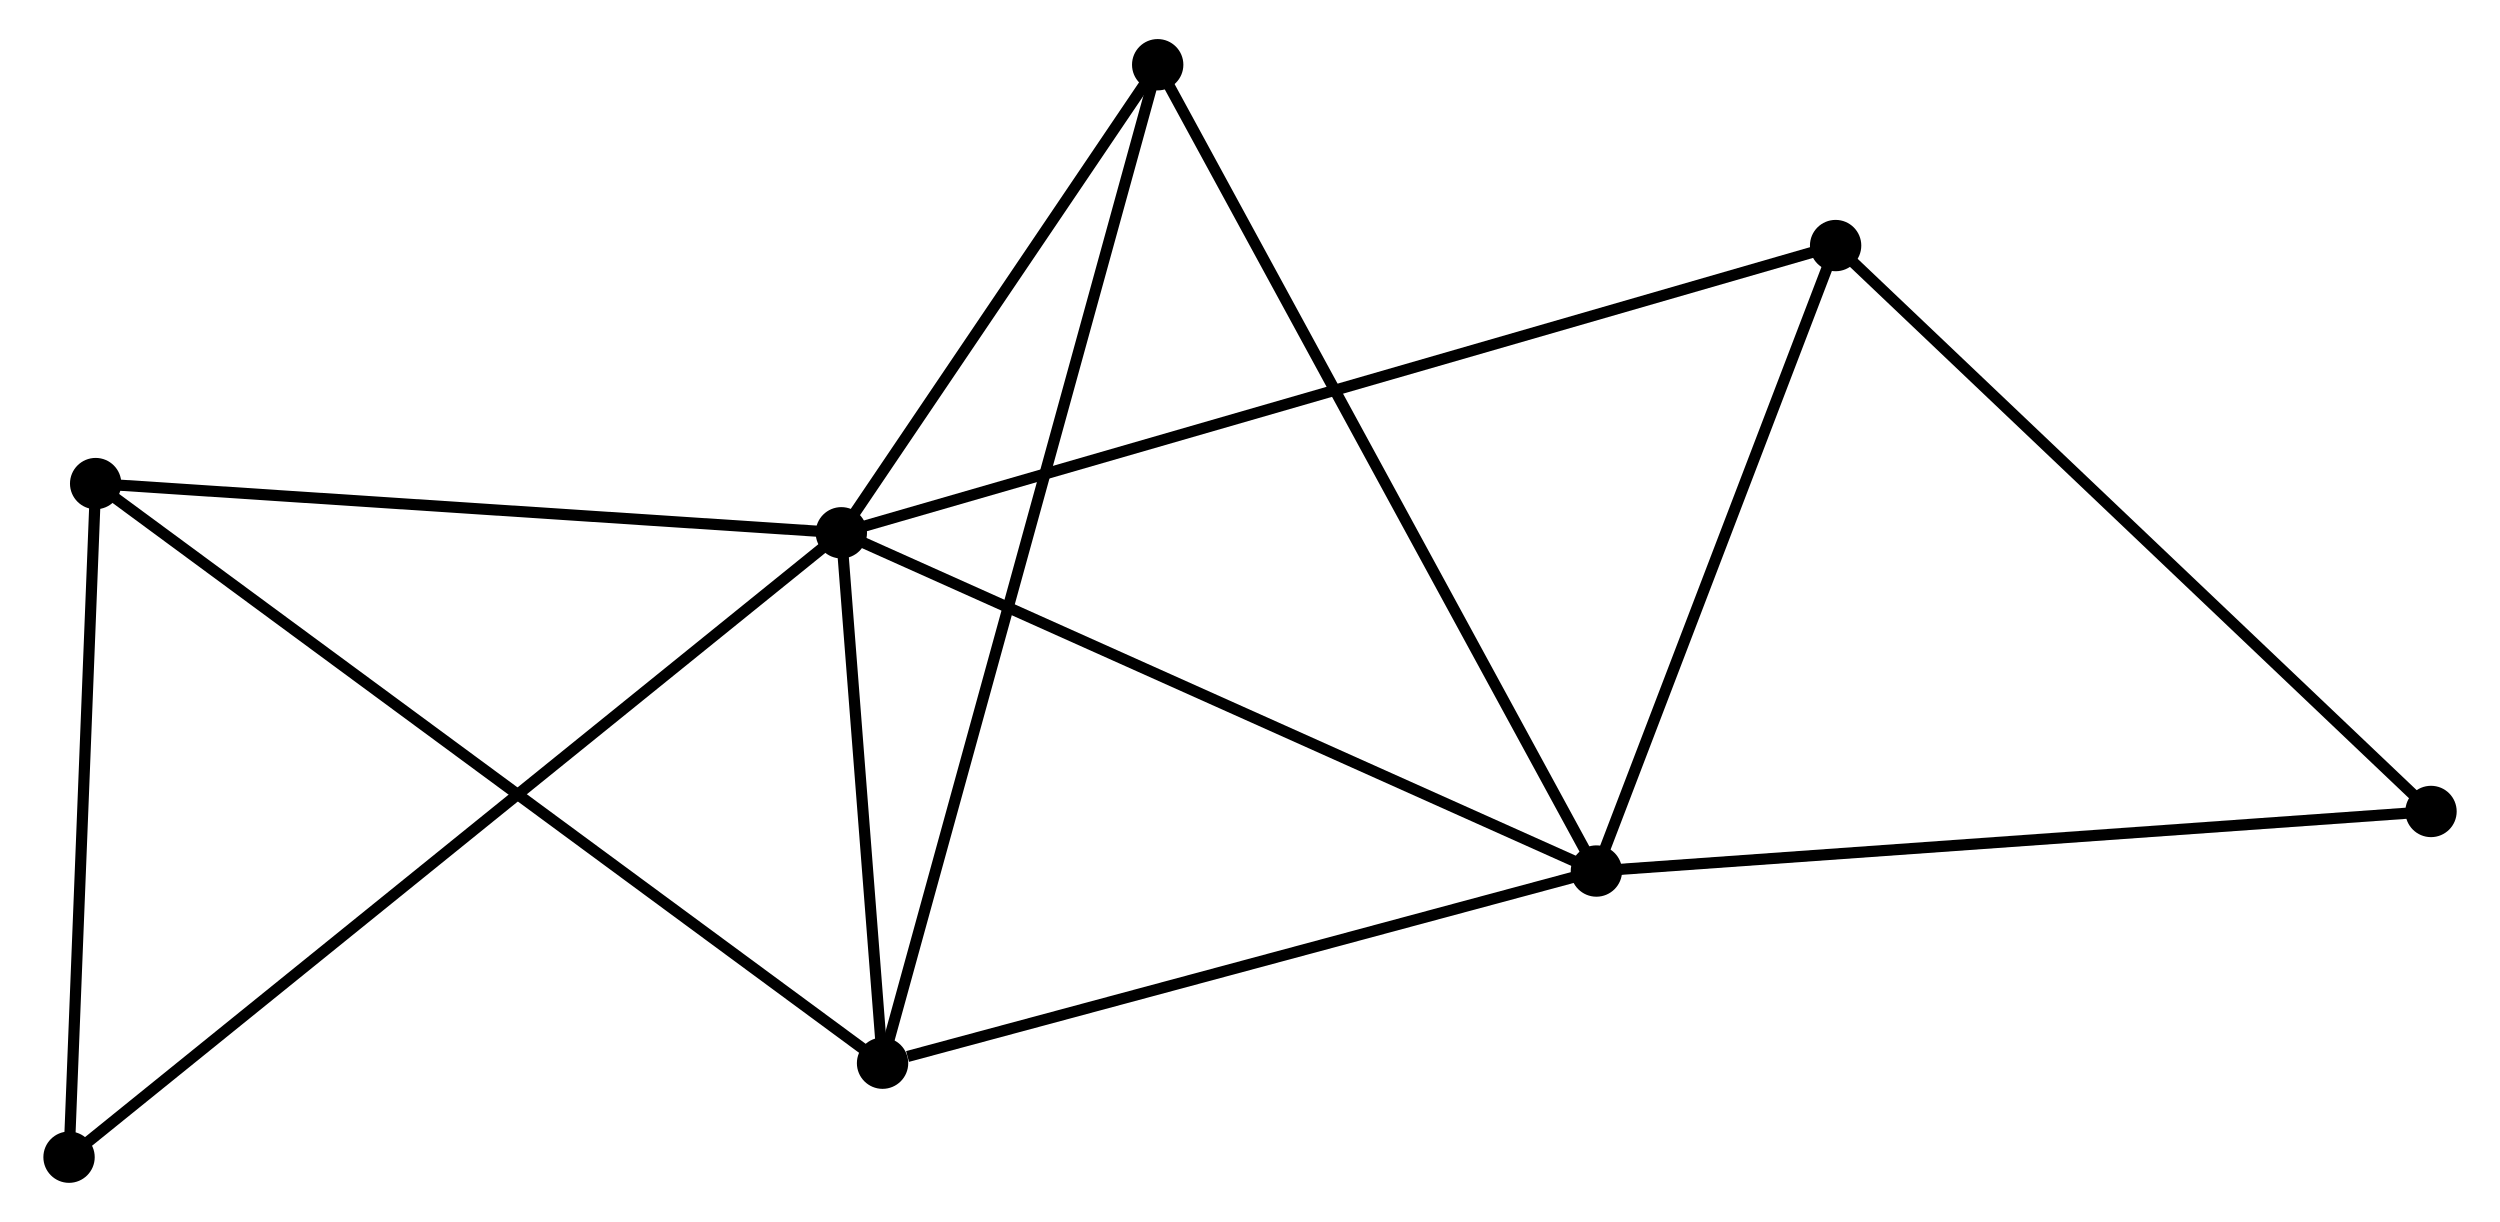 <?xml version="1.0" encoding="UTF-8" standalone="no"?>
<!DOCTYPE svg PUBLIC "-//W3C//DTD SVG 1.1//EN"
 "http://www.w3.org/Graphics/SVG/1.1/DTD/svg11.dtd">
<!-- Generated by graphviz version 2.36.0 (20140111.2315)
 -->
<!-- Title: %3 Pages: 1 -->
<svg width="223pt" height="109pt"
 viewBox="0.00 0.00 223.21 109.48" xmlns="http://www.w3.org/2000/svg" xmlns:xlink="http://www.w3.org/1999/xlink">
<g id="graph0" class="graph" transform="scale(1 1) rotate(0) translate(4 105.475)">
<title>%3</title>
<!-- 0 -->
<g id="node1" class="node"><title>0</title>
<ellipse fill="black" stroke="black" cx="70.992" cy="-57.741" rx="1.8" ry="1.8"/>
</g>
<!-- 1 -->
<g id="node2" class="node"><title>1</title>
<ellipse fill="black" stroke="black" cx="138.64" cy="-27.436" rx="1.8" ry="1.8"/>
</g>
<!-- 0&#45;&#45;1 -->
<g id="edge1" class="edge"><title>0&#45;&#45;1</title>
<path fill="none" stroke="black" d="M72.664,-56.992C81.942,-52.836 127.027,-32.639 136.778,-28.27"/>
</g>
<!-- 2 -->
<g id="node3" class="node"><title>2</title>
<ellipse fill="black" stroke="black" cx="74.685" cy="-10.221" rx="1.8" ry="1.8"/>
</g>
<!-- 0&#45;&#45;2 -->
<g id="edge2" class="edge"><title>0&#45;&#45;2</title>
<path fill="none" stroke="black" d="M71.151,-55.699C71.758,-47.882 73.932,-19.914 74.531,-12.202"/>
</g>
<!-- 3 -->
<g id="node4" class="node"><title>3</title>
<ellipse fill="black" stroke="black" cx="4.184" cy="-62.149" rx="1.8" ry="1.8"/>
</g>
<!-- 0&#45;&#45;3 -->
<g id="edge3" class="edge"><title>0&#45;&#45;3</title>
<path fill="none" stroke="black" d="M69.065,-57.868C59.309,-58.512 15.466,-61.404 5.992,-62.029"/>
</g>
<!-- 4 -->
<g id="node5" class="node"><title>4</title>
<ellipse fill="black" stroke="black" cx="99.335" cy="-99.675" rx="1.8" ry="1.8"/>
</g>
<!-- 0&#45;&#45;4 -->
<g id="edge4" class="edge"><title>0&#45;&#45;4</title>
<path fill="none" stroke="black" d="M72.21,-59.543C76.872,-66.441 93.554,-91.122 98.153,-97.927"/>
</g>
<!-- 5 -->
<g id="node6" class="node"><title>5</title>
<ellipse fill="black" stroke="black" cx="160.072" cy="-83.474" rx="1.8" ry="1.8"/>
</g>
<!-- 0&#45;&#45;5 -->
<g id="edge5" class="edge"><title>0&#45;&#45;5</title>
<path fill="none" stroke="black" d="M72.853,-58.278C84.446,-61.627 146.659,-79.599 158.222,-82.939"/>
</g>
<!-- 7 -->
<g id="node7" class="node"><title>7</title>
<ellipse fill="black" stroke="black" cx="1.8" cy="-1.8" rx="1.8" ry="1.8"/>
</g>
<!-- 0&#45;&#45;7 -->
<g id="edge6" class="edge"><title>0&#45;&#45;7</title>
<path fill="none" stroke="black" d="M69.547,-56.572C60.542,-49.292 12.219,-10.223 3.237,-2.962"/>
</g>
<!-- 1&#45;&#45;2 -->
<g id="edge7" class="edge"><title>1&#45;&#45;2</title>
<path fill="none" stroke="black" d="M136.795,-26.939C127.62,-24.47 86.948,-13.522 76.924,-10.823"/>
</g>
<!-- 1&#45;&#45;4 -->
<g id="edge8" class="edge"><title>1&#45;&#45;4</title>
<path fill="none" stroke="black" d="M137.669,-29.222C132.231,-39.216 105.622,-88.121 100.273,-97.952"/>
</g>
<!-- 1&#45;&#45;5 -->
<g id="edge9" class="edge"><title>1&#45;&#45;5</title>
<path fill="none" stroke="black" d="M139.354,-29.301C142.607,-37.809 156.03,-72.904 159.335,-81.545"/>
</g>
<!-- 6 -->
<g id="node8" class="node"><title>6</title>
<ellipse fill="black" stroke="black" cx="213.415" cy="-32.773" rx="1.8" ry="1.8"/>
</g>
<!-- 1&#45;&#45;6 -->
<g id="edge10" class="edge"><title>1&#45;&#45;6</title>
<path fill="none" stroke="black" d="M140.489,-27.568C150.744,-28.3 200.578,-31.856 211.356,-32.626"/>
</g>
<!-- 2&#45;&#45;3 -->
<g id="edge11" class="edge"><title>2&#45;&#45;3</title>
<path fill="none" stroke="black" d="M73.213,-11.305C64.037,-18.063 14.8,-54.33 5.648,-61.07"/>
</g>
<!-- 2&#45;&#45;4 -->
<g id="edge12" class="edge"><title>2&#45;&#45;4</title>
<path fill="none" stroke="black" d="M75.2,-12.089C78.408,-23.731 95.623,-86.206 98.823,-97.817"/>
</g>
<!-- 3&#45;&#45;7 -->
<g id="edge13" class="edge"><title>3&#45;&#45;7</title>
<path fill="none" stroke="black" d="M4.105,-60.141C3.743,-50.978 2.25,-13.183 1.882,-3.877"/>
</g>
<!-- 5&#45;&#45;6 -->
<g id="edge14" class="edge"><title>5&#45;&#45;6</title>
<path fill="none" stroke="black" d="M161.391,-82.221C168.707,-75.267 204.257,-41.477 211.946,-34.168"/>
</g>
</g>
</svg>
